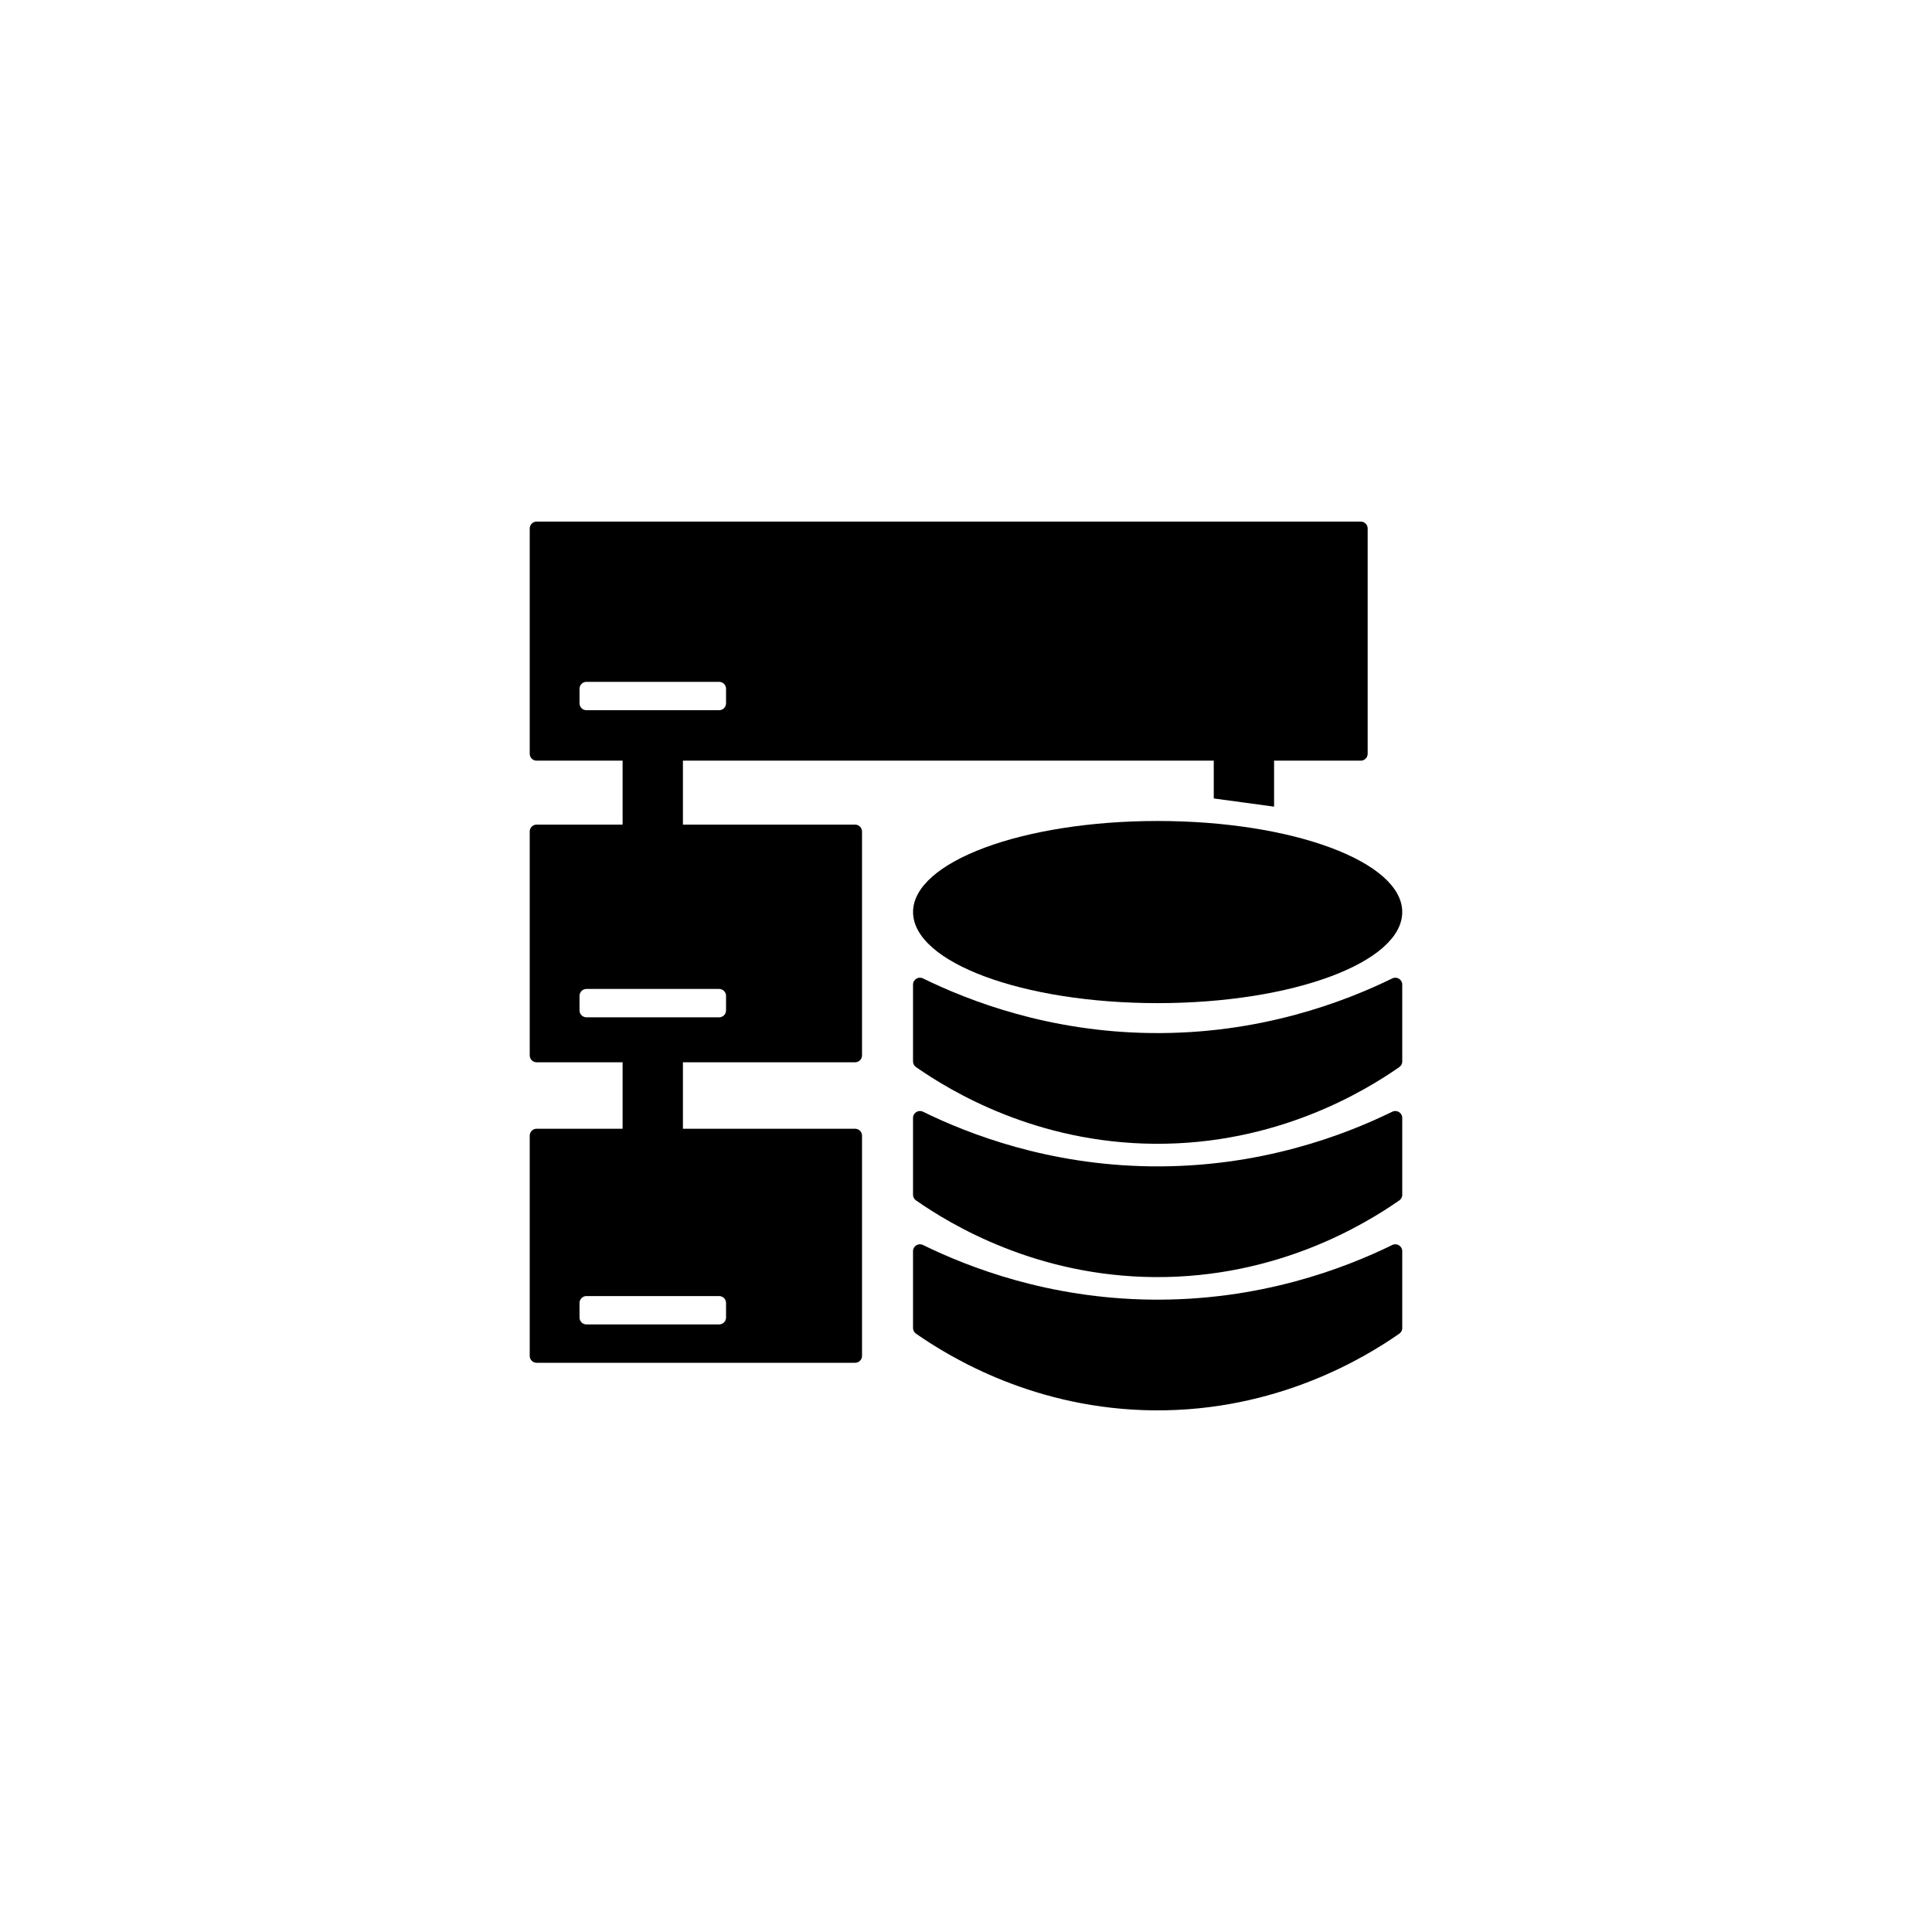 <?xml version="1.0" encoding="UTF-8"?>
<svg id="Layer_1" data-name="Layer 1" xmlns="http://www.w3.org/2000/svg" viewBox="0 0 500 500">
  <path d="M362.91,343.68c0,.59-.28,1.13-.77,1.47-8.91,6.21-31.63,20.08-63.32,19.85-30.78-.22-52.84-13.64-61.76-19.85-.48-.34-.77-.88-.77-1.47v-19.87c0-1.32,1.38-2.19,2.57-1.61,11.95,5.85,32.5,13.79,58.91,14.14,28.32.38,50.3-8.15,62.56-14.14,1.19-.58,2.57.29,2.57,1.61v19.87Z"/>
  <path d="M362.91,309.19c0,.59-.28,1.13-.77,1.47-8.91,6.21-31.63,20.08-63.32,19.85-30.78-.22-52.84-13.64-61.76-19.85-.48-.34-.77-.88-.77-1.47v-19.87c0-1.32,1.38-2.19,2.57-1.61,11.95,5.85,32.5,13.79,58.91,14.14,28.32.38,50.3-8.15,62.56-14.14,1.19-.58,2.57.29,2.57,1.61v19.87Z"/>
  <path d="M362.91,274.69c0,.59-.28,1.13-.77,1.47-8.91,6.21-31.63,20.08-63.32,19.85-30.78-.22-52.84-13.64-61.76-19.85-.48-.34-.77-.88-.77-1.47v-19.87c0-1.32,1.38-2.19,2.57-1.61,11.95,5.85,32.5,13.79,58.91,14.14,28.32.38,50.3-8.15,62.56-14.14,1.19-.58,2.57.29,2.57,1.61v19.87Z"/>
  <ellipse cx="299.6" cy="236.04" rx="63.3" ry="23.57"/>
  <path d="M352.16,134.99h-213.28c-.99,0-1.79.8-1.79,1.79v58.29c0,.99.8,1.79,1.79,1.79h22.25v16.55h-22.25c-.99,0-1.79.8-1.79,1.79v57.93c0,.99.8,1.79,1.79,1.79h22.25v17.2h-22.25c-.99,0-1.79.8-1.79,1.79v56.99c0,.99.8,1.79,1.79,1.79h82.42c.99,0,1.79-.8,1.79-1.79v-56.99c0-.99-.8-1.79-1.79-1.79h-44.56v-17.2h44.56c.99,0,1.79-.8,1.79-1.79v-57.93c0-.99-.8-1.79-1.79-1.79h-44.56v-16.55h137.38v9.78l15.61,2.12v-11.9h22.43c.99,0,1.79-.8,1.79-1.79v-58.29c0-.99-.8-1.79-1.79-1.79ZM186.11,335.42c.99,0,1.79.8,1.79,1.79v3.76c0,.99-.8,1.79-1.79,1.79h-34.34c-.99,0-1.79-.8-1.79-1.79v-3.76c0-.99.8-1.79,1.79-1.79h34.34ZM186.11,255.94c.99,0,1.79.8,1.79,1.79v3.76c0,.99-.8,1.79-1.79,1.79h-34.34c-.99,0-1.79-.8-1.79-1.79v-3.76c0-.99.8-1.79,1.79-1.79h34.34ZM187.9,182.01c0,.99-.8,1.79-1.79,1.79h-34.34c-.99,0-1.79-.8-1.79-1.79v-3.76c0-.99.8-1.79,1.79-1.79h34.34c.99,0,1.79.8,1.79,1.79v3.76Z"/>
</svg>